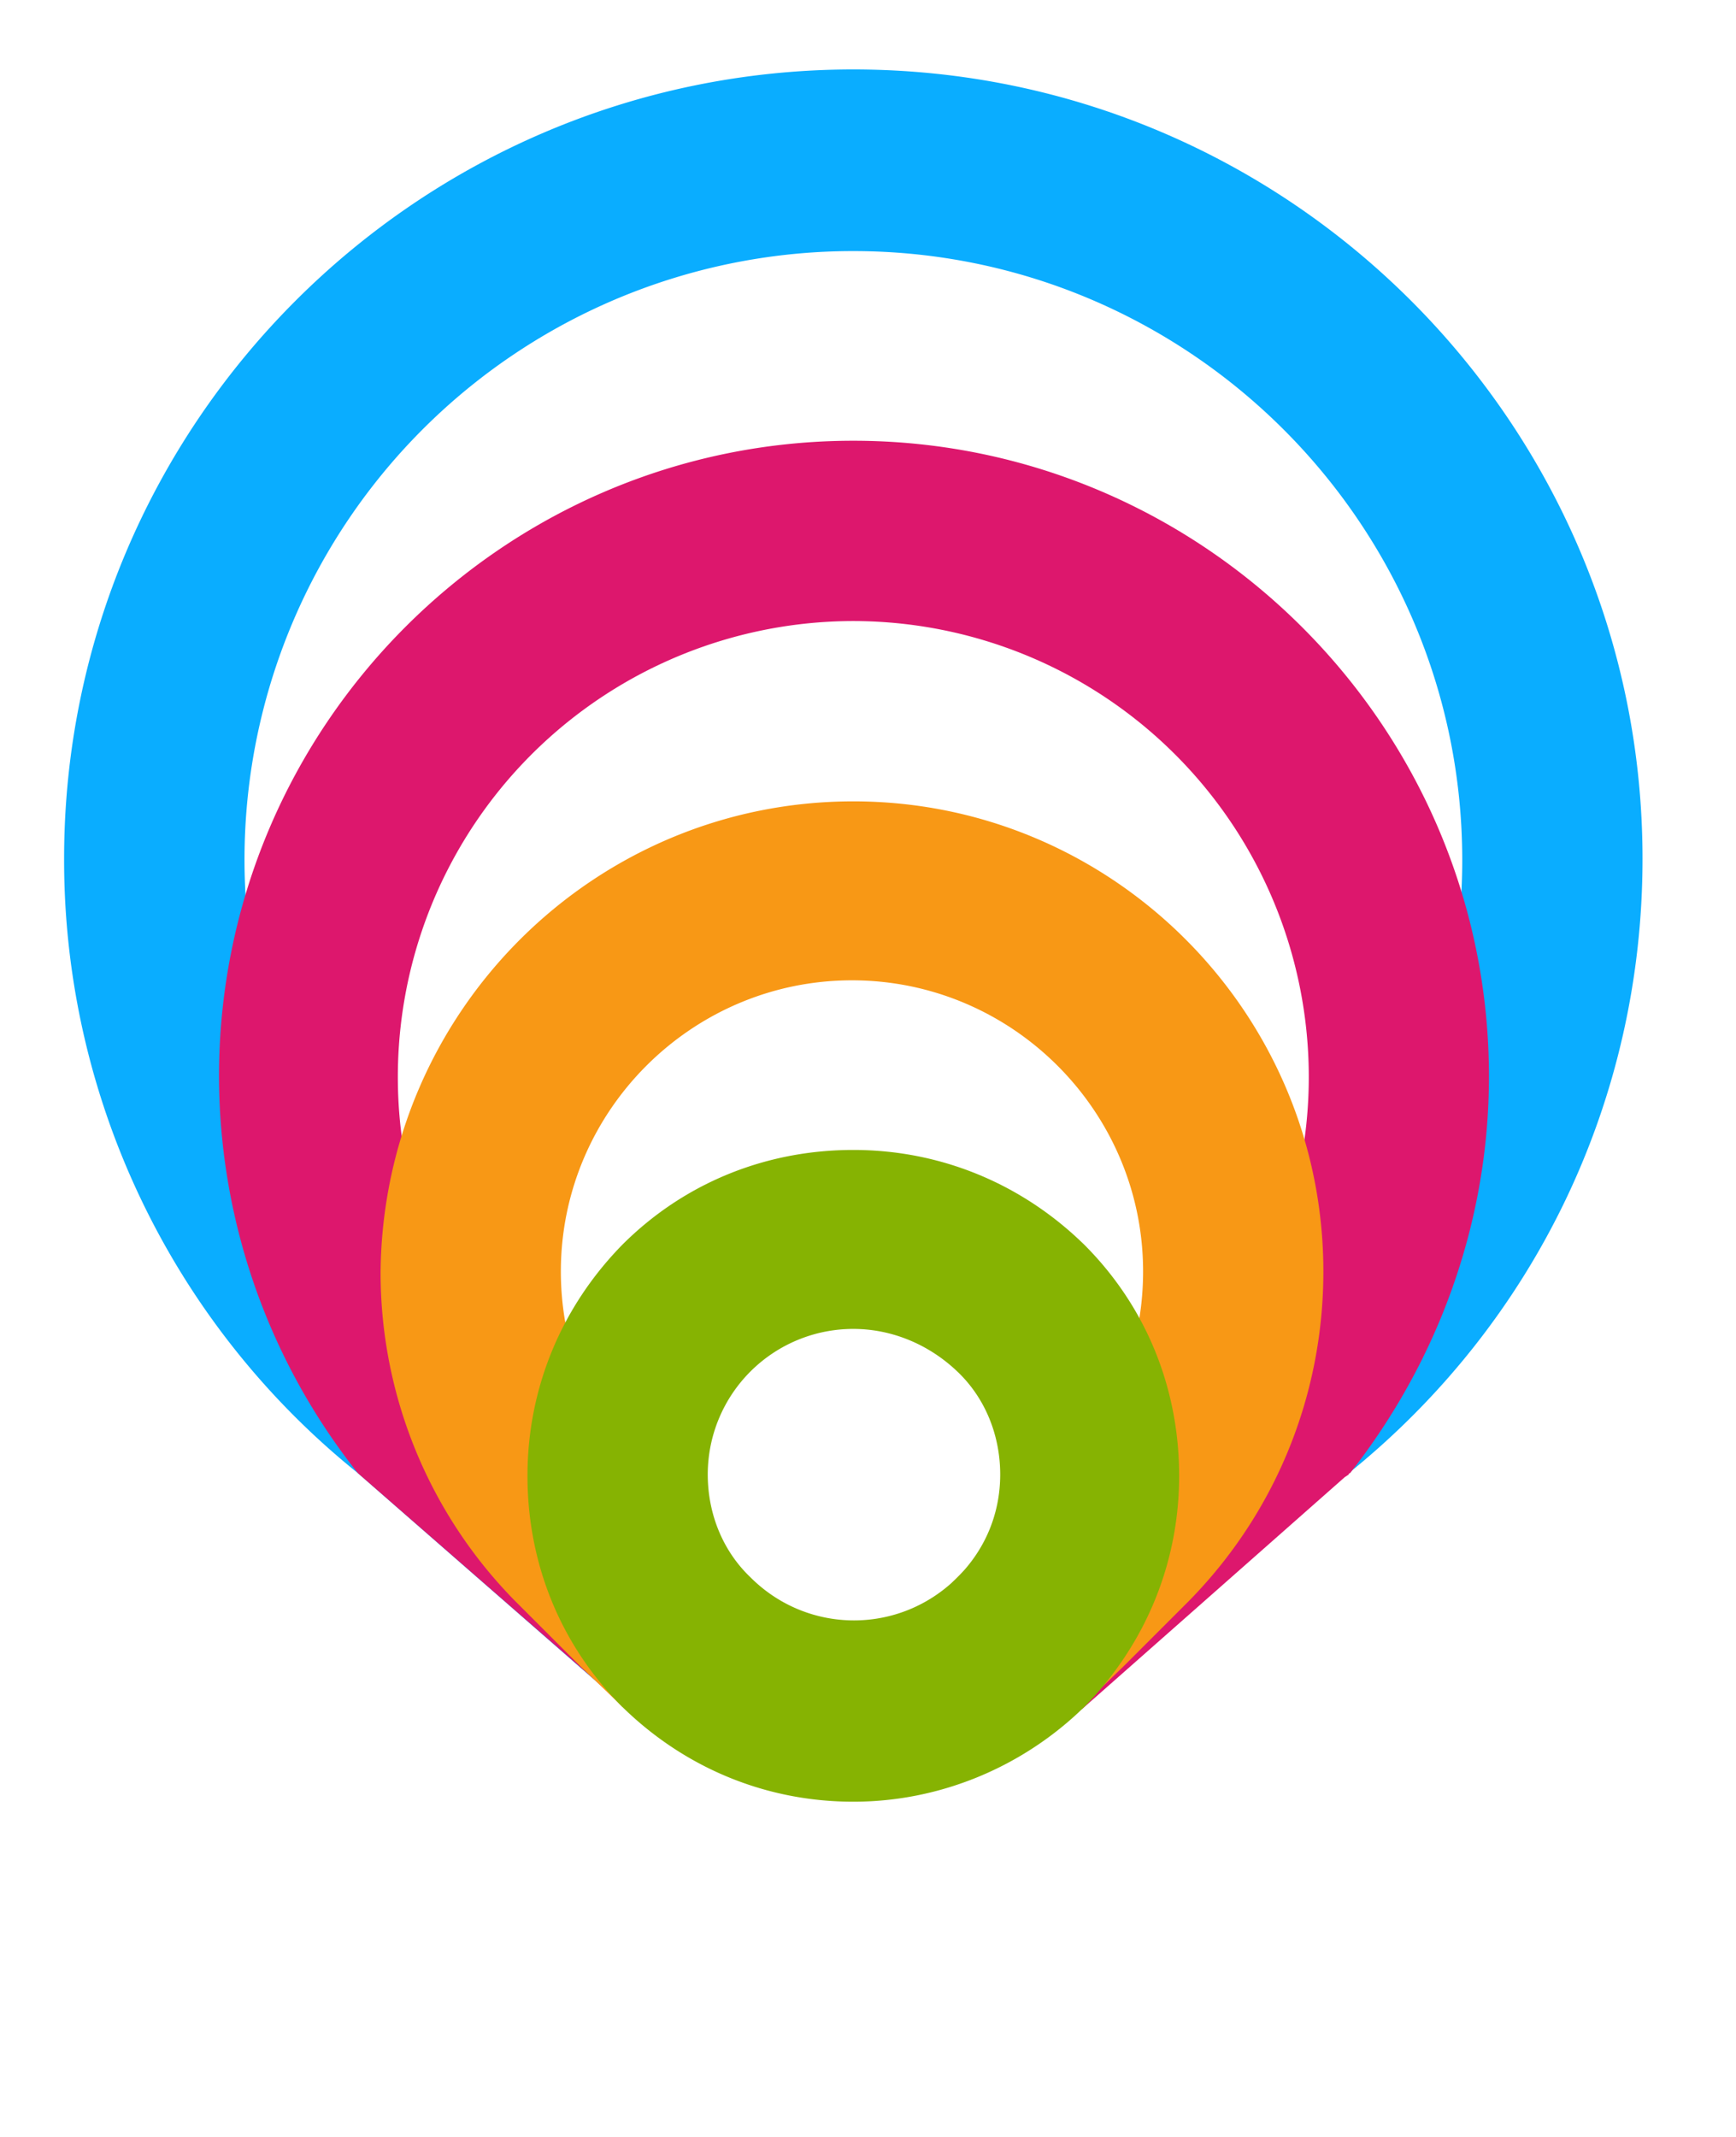 <svg version="1.1" xmlns="http://www.w3.org/2000/svg" xmlns:xlink="http://www.w3.org/1999/xlink" x="0px" y="0px" viewBox="0 0 130 160" class="h-full w-full" data-v-dda9840f="" style="padding: 0.5em 0px;">
<g>
<path style="fill: #0aadff" d="M123 64.3c0 18-8 34.7-22 46l-.3.2L80.9 128 72 117.9l23.9-21c8.7-8.6 13.6-20.2 13.6-32.5 0-25.2-20.5-45.6-45.6-45.6a45.56 45.56 0 00-31.4 78.6l23 20.1-8.9 10.1-19.8-17.3a58.9 58.9 0 01-22-46c0-32.6 26.5-59.1 59.1-59.1S123 31.7 123 64.3z"></path>
<path style="fill: #dd176d" d="M111.5 80.6c0 10.9-3.8 21.3-10.4 29.7 0 0-.1 0-.1.1l-.3.2-19.6 17.3-.3.2-8.5-10.4 11.3-9.2a34.14 34.14 0 00-19.7-62 34.14 34.14 0 00-19.7 62l.4.3 11.1 9-8.5 10.4-.2-.2-.3-.3-.3-.3-19.6-17.1a47.9 47.9 0 01-10.4-29.7C16.4 54.4 37.7 33 63.9 33s47.6 21.4 47.6 47.6z"></path>
<path style="fill: #f89815" d="M80.9 127.9c0 .1 0 .1 0 0l-9.6-9.4 8.3-8.3c3.9-4.1 6-9.4 6-15 0-12-9.8-21.8-21.8-21.8S42 83.2 42 95.2c0 5.7 2.2 11.1 6.1 15.1l8 8-9.5 9.5-.1-.1-.3-.3-.1-.1-2.7-2.6-4.8-4.8a35.04 35.04 0 01-10.1-24.7c.2-19.5 16-35.2 35.4-35.2s35.2 15.8 35.2 35.2c0 9.3-3.6 18.1-10.1 24.7l-4.8 4.8-3.3 3.2z"></path>
<path style="fill: #86b302" d="M63.9 134.9c-6.5 0-12.6-2.5-17.3-7.1-4.6-4.6-7.1-10.7-7.1-17.3 0-6.5 2.5-12.6 7.1-17.3 4.6-4.6 10.7-7.1 17.3-7.1 6.5 0 12.6 2.5 17.3 7.1 4.6 4.6 7.1 10.7 7.1 17.3 0 6.5-2.5 12.6-7.1 17.3-4.6 4.5-10.8 7.1-17.3 7.1zm0-35.4A10.9 10.9 0 0053 110.4c0 2.9 1.1 5.7 3.2 7.7 4.3 4.3 11.2 4.3 15.5 0 2.1-2.1 3.2-4.8 3.2-7.7 0-2.9-1.1-5.7-3.2-7.7-2.2-2.1-5-3.2-7.8-3.2z">
</path>
</g>
</svg>